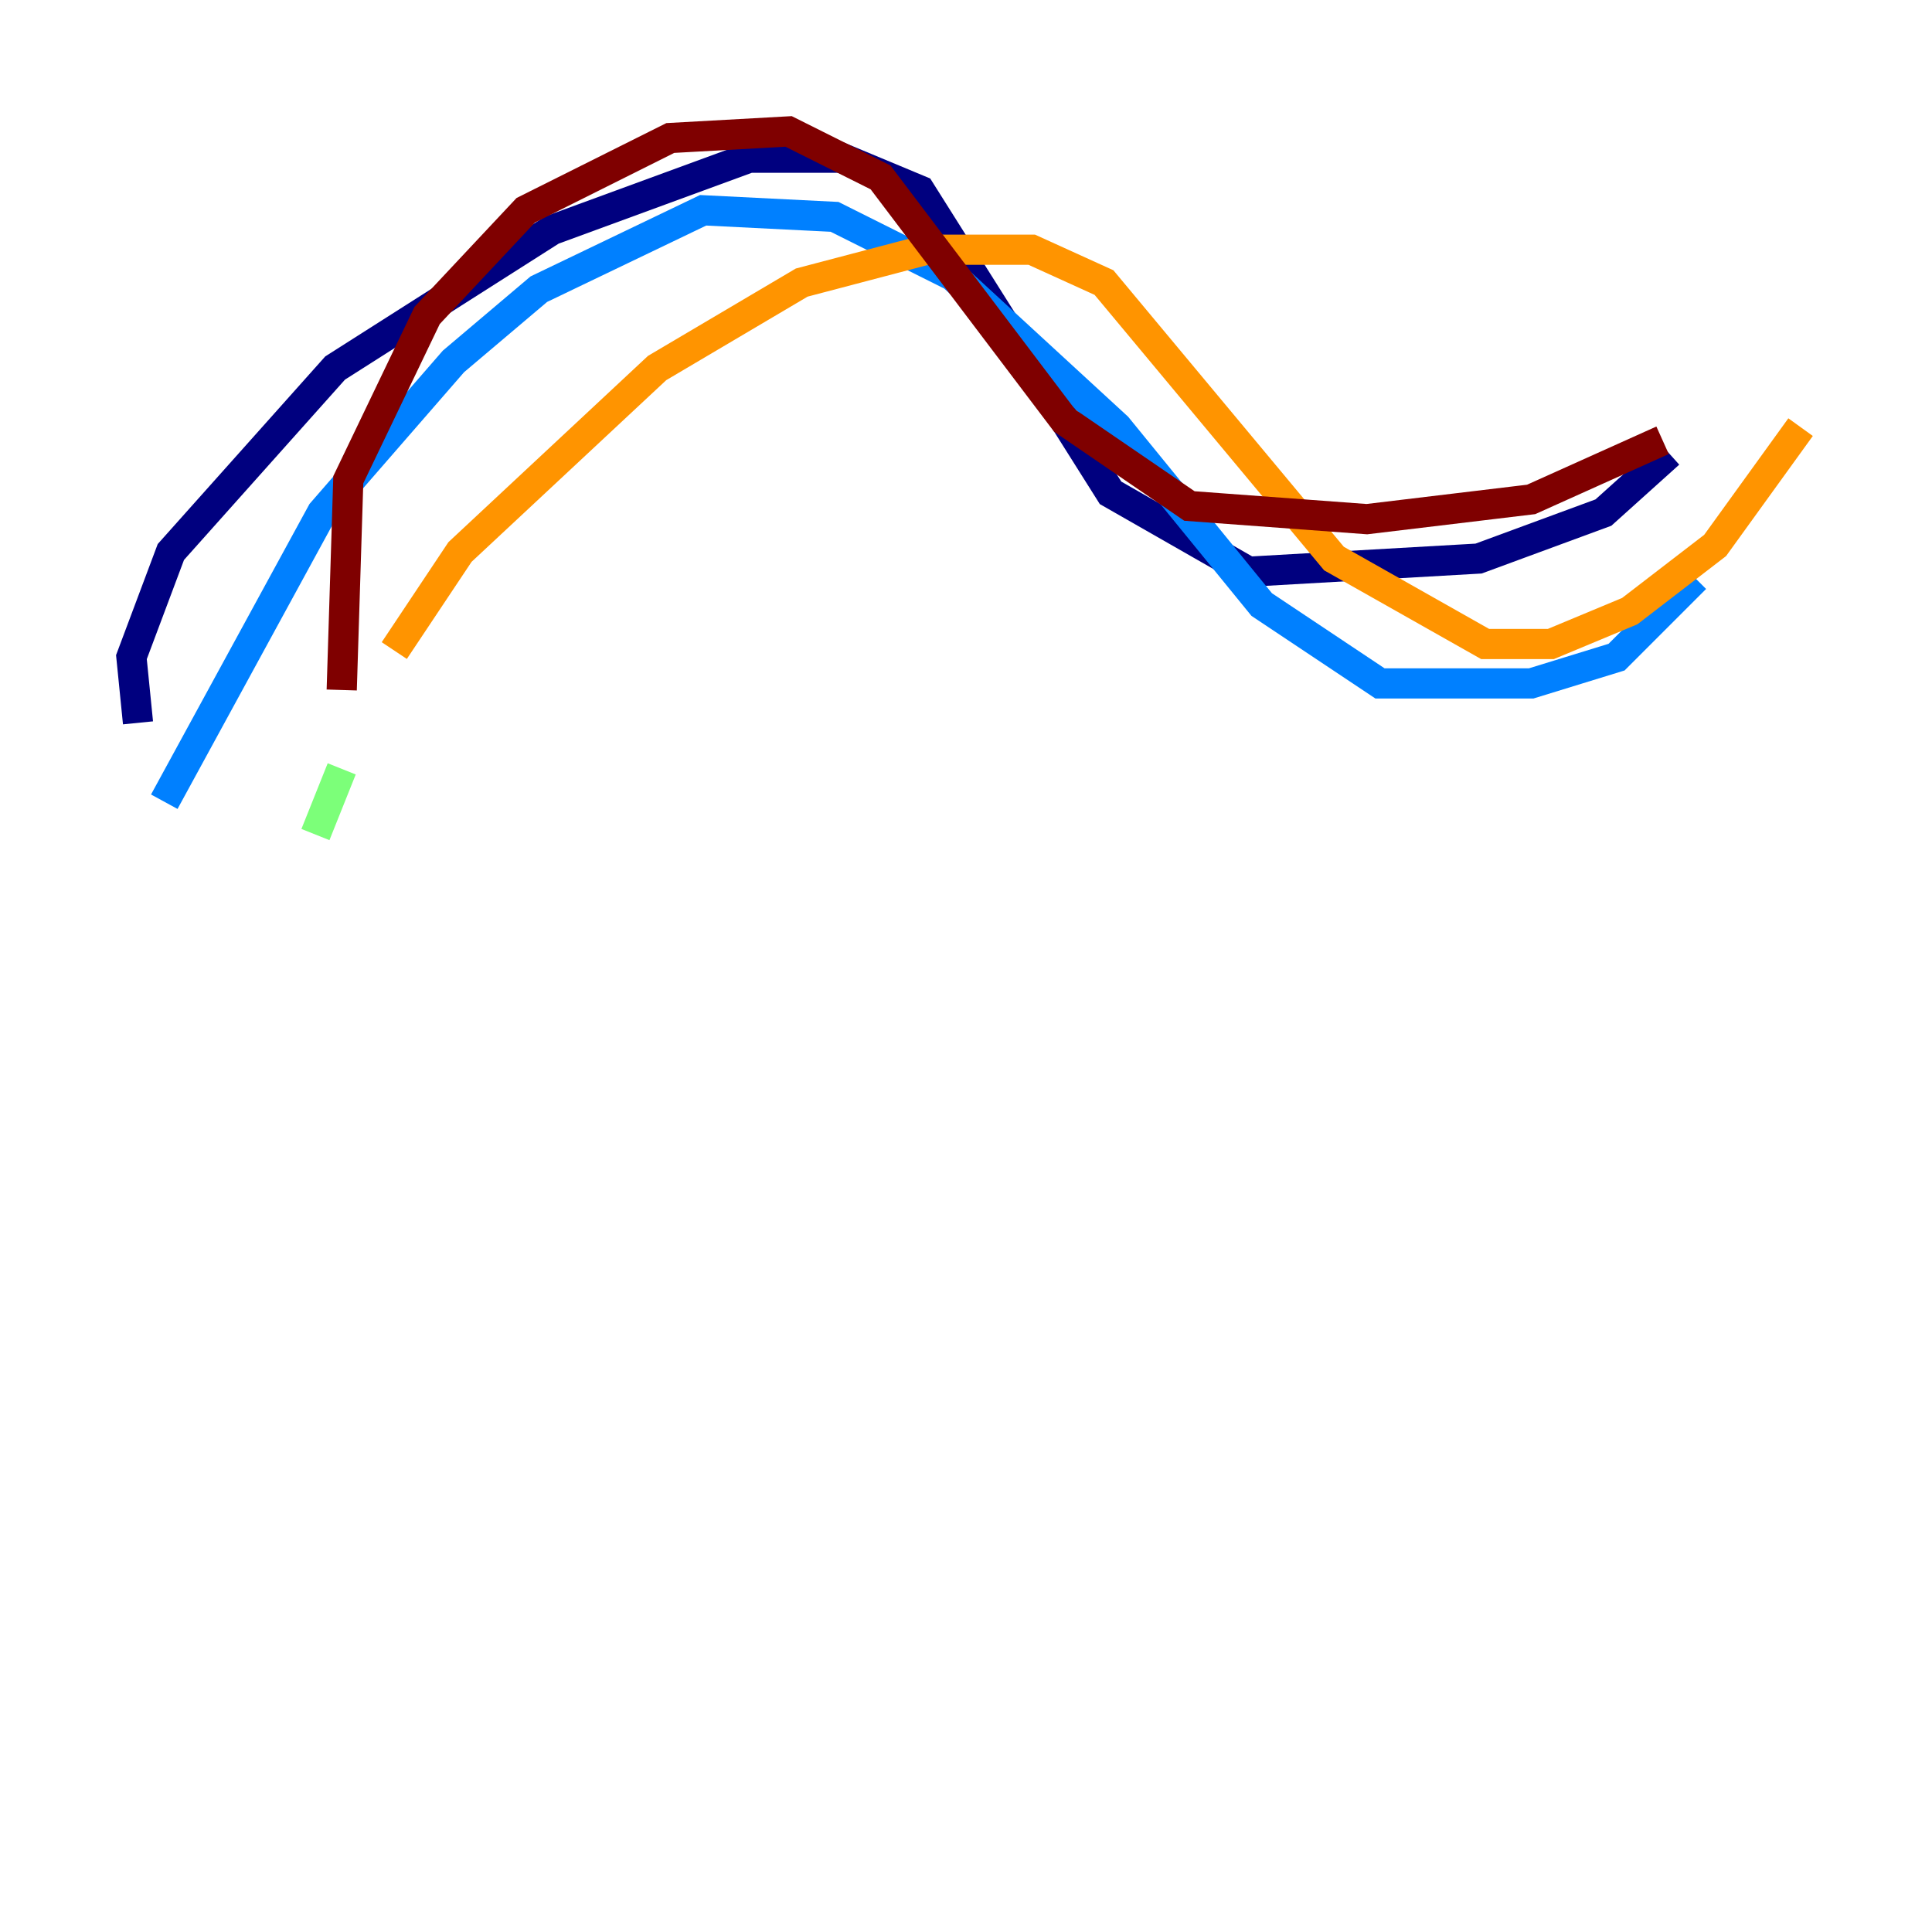 <?xml version="1.0" encoding="utf-8" ?>
<svg baseProfile="tiny" height="128" version="1.2" viewBox="0,0,128,128" width="128" xmlns="http://www.w3.org/2000/svg" xmlns:ev="http://www.w3.org/2001/xml-events" xmlns:xlink="http://www.w3.org/1999/xlink"><defs /><polyline fill="none" points="9.143,47.891 8.707,43.537 11.32,36.571 22.204,24.381 36.571,15.238 49.633,10.449 55.728,10.449 60.952,12.626 73.578,32.653 82.721,37.878 97.959,37.007 106.231,33.959 110.585,30.041" stroke="#00007f" stroke-width="2" /><polyline fill="none" points="10.884,53.116 21.333,33.959 30.041,23.946 35.701,19.157 46.585,13.932 55.292,14.367 63.129,18.286 74.014,28.299 83.592,40.054 91.429,45.279 101.442,45.279 107.102,43.537 112.326,38.313" stroke="#0080ff" stroke-width="2" /><polyline fill="none" points="20.898,55.292 22.64,50.939" stroke="#7cff79" stroke-width="2" /><polyline fill="none" points="26.122,43.102 30.476,36.571 43.537,24.381 53.116,18.721 61.388,16.544 68.354,16.544 73.143,18.721 88.381,37.007 98.395,42.667 102.748,42.667 107.973,40.49 113.633,36.136 119.293,28.299" stroke="#ff9400" stroke-width="2" /><polyline fill="none" points="22.64,45.714 23.075,31.782 28.299,20.898 34.83,13.932 44.408,9.143 52.245,8.707 58.34,11.755 70.531,27.864 78.803,33.524 90.558,34.395 101.442,33.088 110.15,29.17" stroke="#7f0000" stroke-width="2" /></svg>